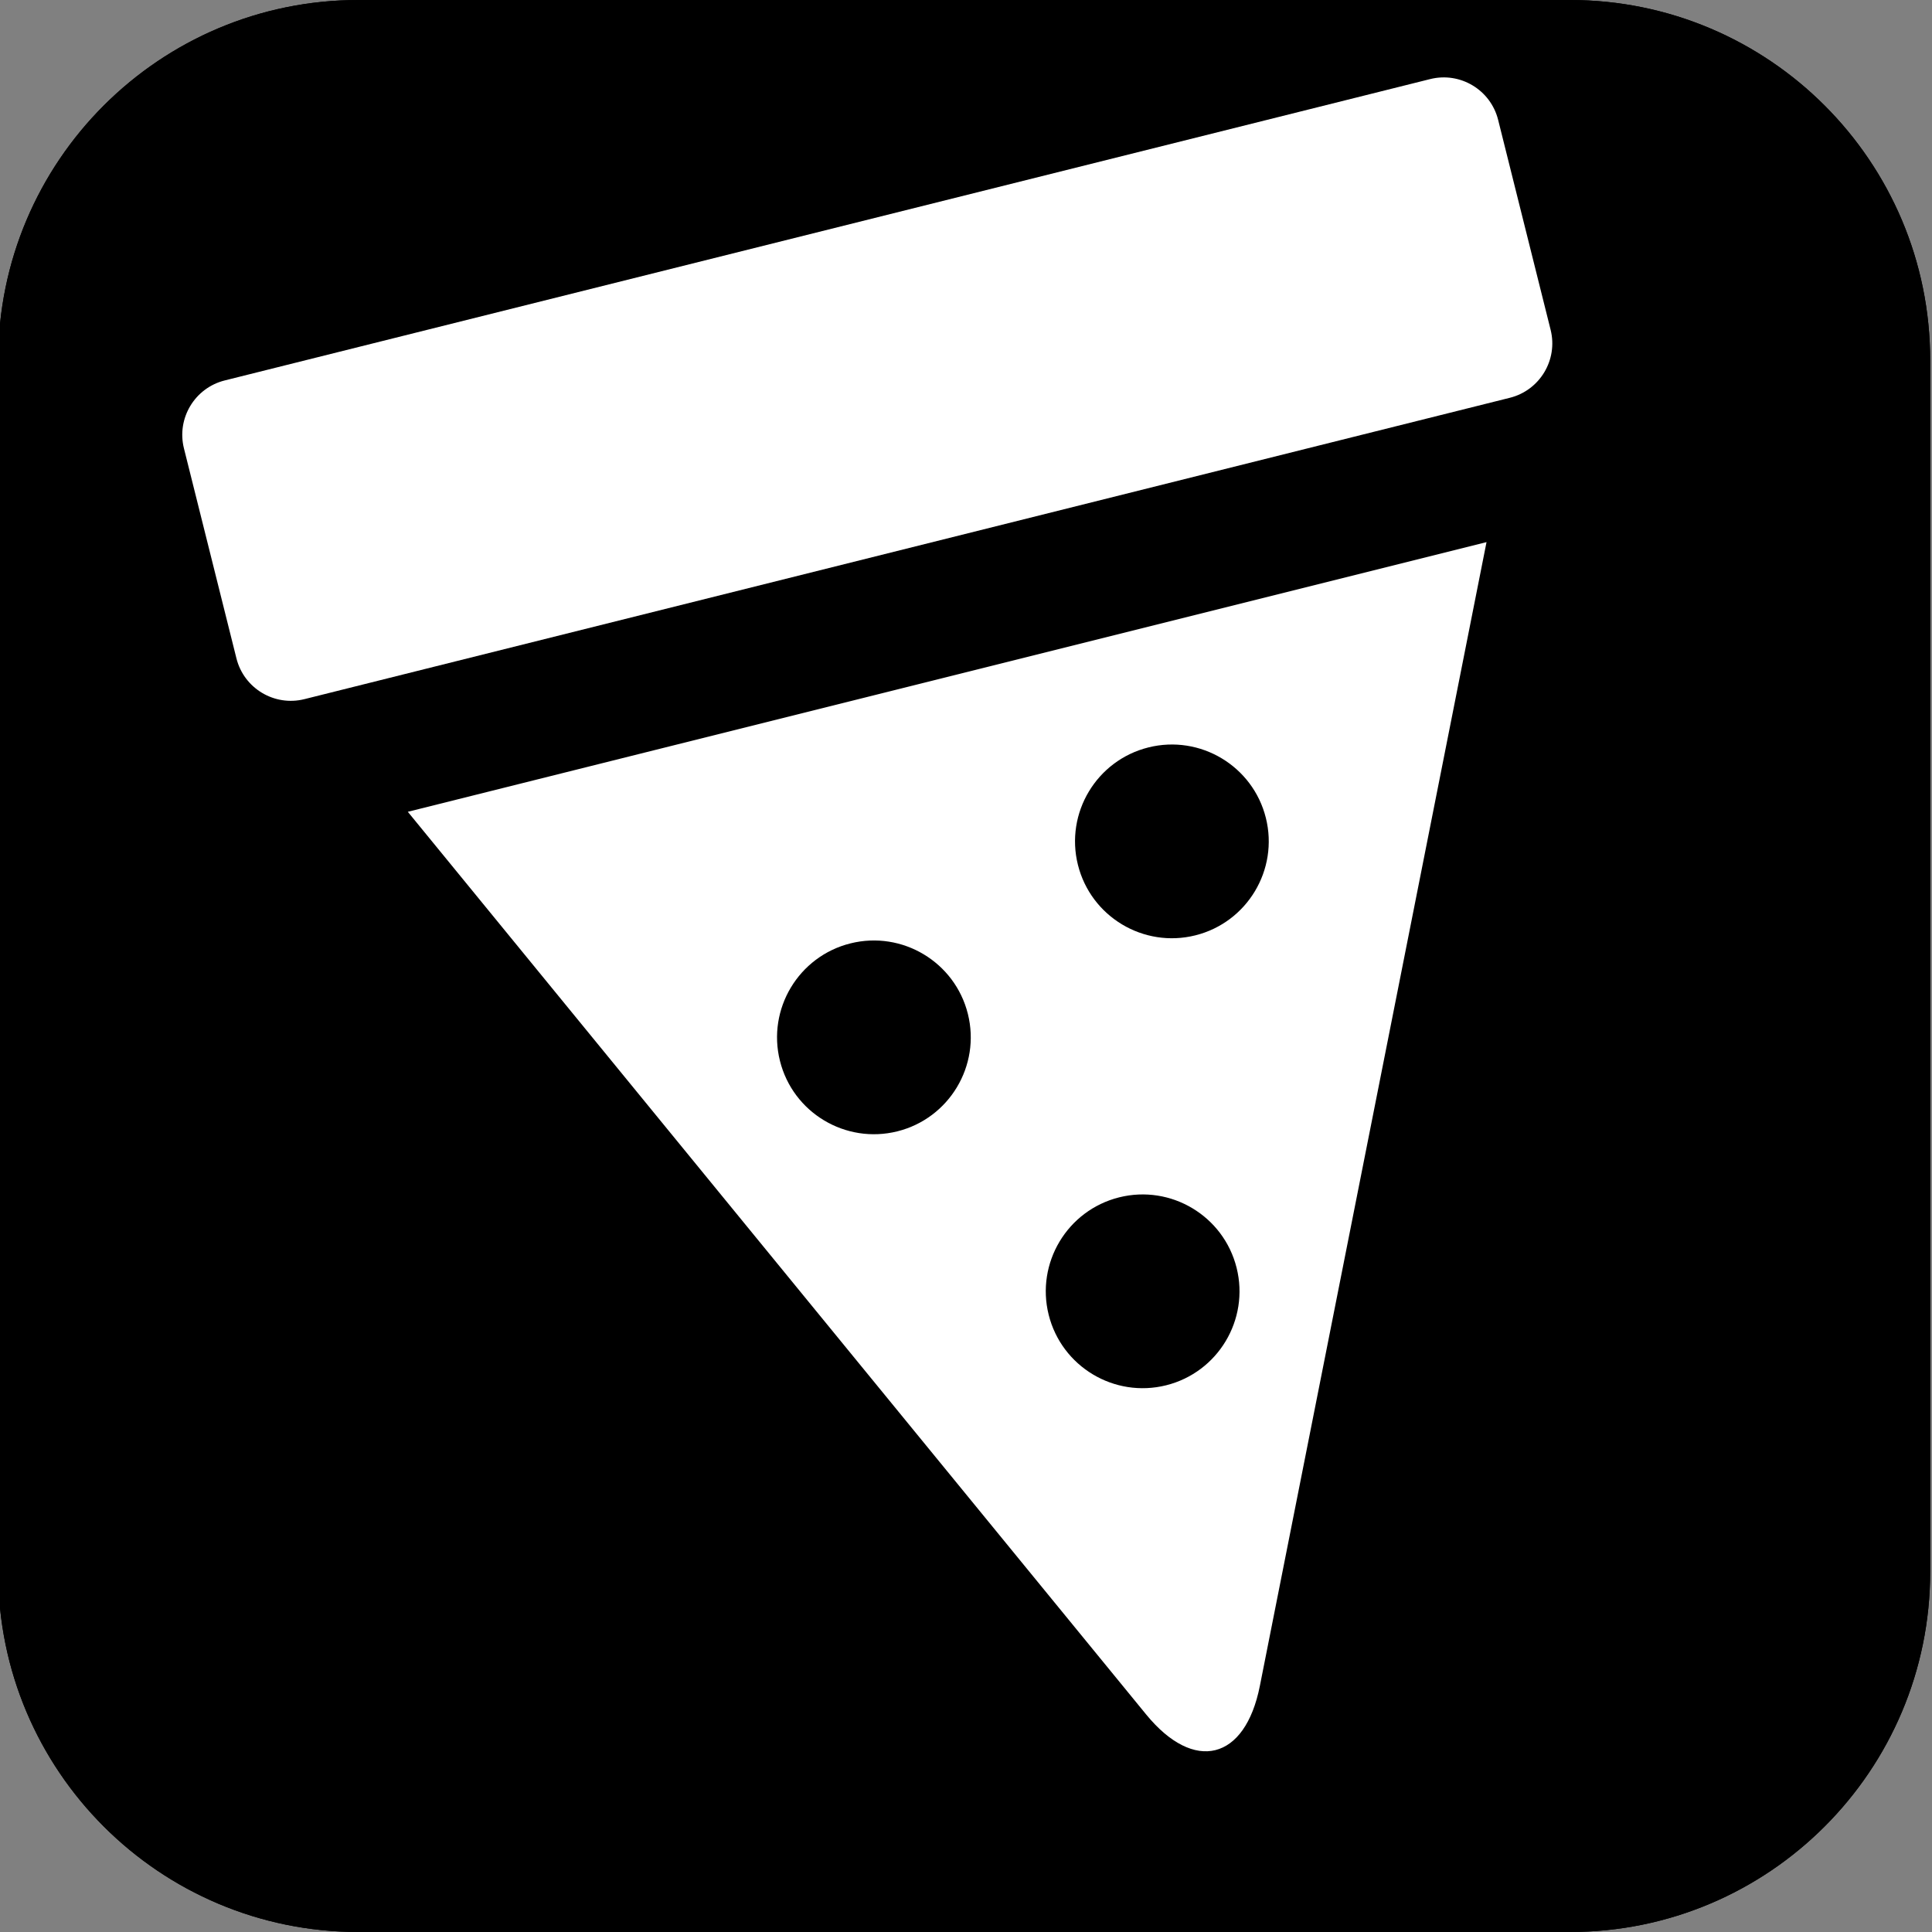 <?xml version="1.0" encoding="UTF-8" standalone="no" ?>
<!DOCTYPE svg PUBLIC "-//W3C//DTD SVG 1.1//EN" "http://www.w3.org/Graphics/SVG/1.1/DTD/svg11.dtd">
<svg xmlns="http://www.w3.org/2000/svg" xmlns:xlink="http://www.w3.org/1999/xlink" version="1.1" width="64" height="64" viewBox="0 0 64 64" xml:space="preserve">
<rect x="0" y="0" width="64" height="64" fill="#808080" stroke="none"/>
<desc>Created with Fabric.js 4.6.0</desc>
<defs>
</defs>
<g transform="matrix(1 0 0 1 31.94 32)" id="ijTLNNNi_jYcqM7A8zM_r"  >
<path style="stroke: rgb(24,88,197); stroke-width: 0; stroke-dasharray: none; stroke-linecap: butt; stroke-dashoffset: 0; stroke-linejoin: miter; stroke-miterlimit: 4; fill: rgb(0,0,0); fill-rule: nonzero; opacity: 1;" vector-effect="non-scaling-stroke"  transform=" translate(0, 0)" d="M -32 -20.064 C -32 -26.656 -26.656 -32 -20.064 -32 L 20.064 -32 L 20.064 -32 C 26.656 -32 32 -26.656 32 -20.064 L 32 20.064 L 32 20.064 C 32 26.656 26.656 32 20.064 32 L -20.064 32 L -20.064 32 C -26.656 32 -32 26.656 -32 20.064 z" stroke-linecap="round" />
</g>
<g transform="matrix(1 0 0 1 31.94 32)" id="yJVTBYJkttyHqhECIw5nO"  >
<path style="stroke: rgb(24,88,197); stroke-width: 0; stroke-dasharray: none; stroke-linecap: butt; stroke-dashoffset: 0; stroke-linejoin: miter; stroke-miterlimit: 4; fill: rgb(0,0,0); fill-rule: nonzero; opacity: 1;" vector-effect="non-scaling-stroke"  transform=" translate(0, 0)" d="M -32 -20.064 C -32 -26.656 -26.656 -32 -20.064 -32 L 20.064 -32 L 20.064 -32 C 26.656 -32 32 -26.656 32 -20.064 L 32 20.064 L 32 20.064 C 32 26.656 26.656 32 20.064 32 L -20.064 32 L -20.064 32 C -26.656 32 -32 26.656 -32 20.064 z" stroke-linecap="round" />
</g>
<g transform="matrix(0.04 -0.01 0.01 0.04 28.73 12.89)" id="kEoZjF-NRIrlWznucopAl" clip-path="url(#CLIPPATH_25)"  >
<clipPath id="CLIPPATH_25" >
	<path transform="matrix(1 0 0 1 0.02 0.03) translate(-600.02, -132)" id="a" d="M 55.824 0 L 1144.224 0 L 1144.224 264 L 55.824 264 z" stroke-linecap="round" />
</clipPath>
<path style="stroke: none; stroke-width: 0; stroke-dasharray: none; stroke-linecap: butt; stroke-dashoffset: 0; stroke-linejoin: miter; stroke-miterlimit: 4; fill: rgb(255,255,255); fill-rule: nonzero; opacity: 1;" vector-effect="non-scaling-stroke"  transform=" translate(-600, -131.97)" d="M 100.85 0 L 1099.15 0 C 1124.002 0 1144.177 20.176 1144.177 45.027 L 1144.177 218.907 C 1144.177 243.759 1124.001 263.938 1099.15 263.938 L 100.85 263.938 C 75.998 263.938 55.823 243.758 55.823 218.907 L 55.823 45.027 C 55.823 20.175 75.999 -1.4210854715202004e-14 100.85 -1.4210854715202004e-14 z" stroke-linecap="round" />
</g>
<g transform="matrix(0.04 -0.01 0.01 0.04 35.82 40.2)" id="7sFOCCR8lpZ5Fxvif0YqG"  >
<path style="stroke: none; stroke-width: 0; stroke-dasharray: none; stroke-linecap: butt; stroke-dashoffset: 0; stroke-linejoin: miter; stroke-miterlimit: 4; fill: rgb(255,255,255); fill-rule: evenodd; opacity: 1;" vector-effect="non-scaling-stroke"  transform=" translate(-600, -755.63)" d="M 394.85 577.89 C 394.85 534.945 429.713 500.07 472.662 500.07 C 515.607 500.07 550.482 534.945 550.482 577.89 C 550.482 620.839 515.607 655.714 472.662 655.714 C 429.713 655.714 394.85 620.839 394.85 577.89 z M 554.83 828.21 C 554.83 785.261 589.705 750.386 632.654 750.386 C 675.599 750.386 710.463 785.261 710.463 828.21 C 710.463 871.155 675.6 906.03 632.654 906.03 C 589.705 906.03 554.83 871.155 554.83 828.21 z M 153.33 311.26 L 345.55 718.93 L 552.89 1158.63 C 578.89 1213.778 621.109 1213.778 647.109 1158.63 L 854.449 718.93 L 1046.669 311.26 z M 665.3 483.2 C 665.3 440.251 700.163 405.388 743.112 405.388 C 786.061 405.388 820.936 440.251 820.936 483.2 C 820.936 526.145 786.061 561.02 743.112 561.02 C 700.163 561.02 665.3 526.145 665.3 483.2 z" stroke-linecap="round" />
</g>
</svg>
